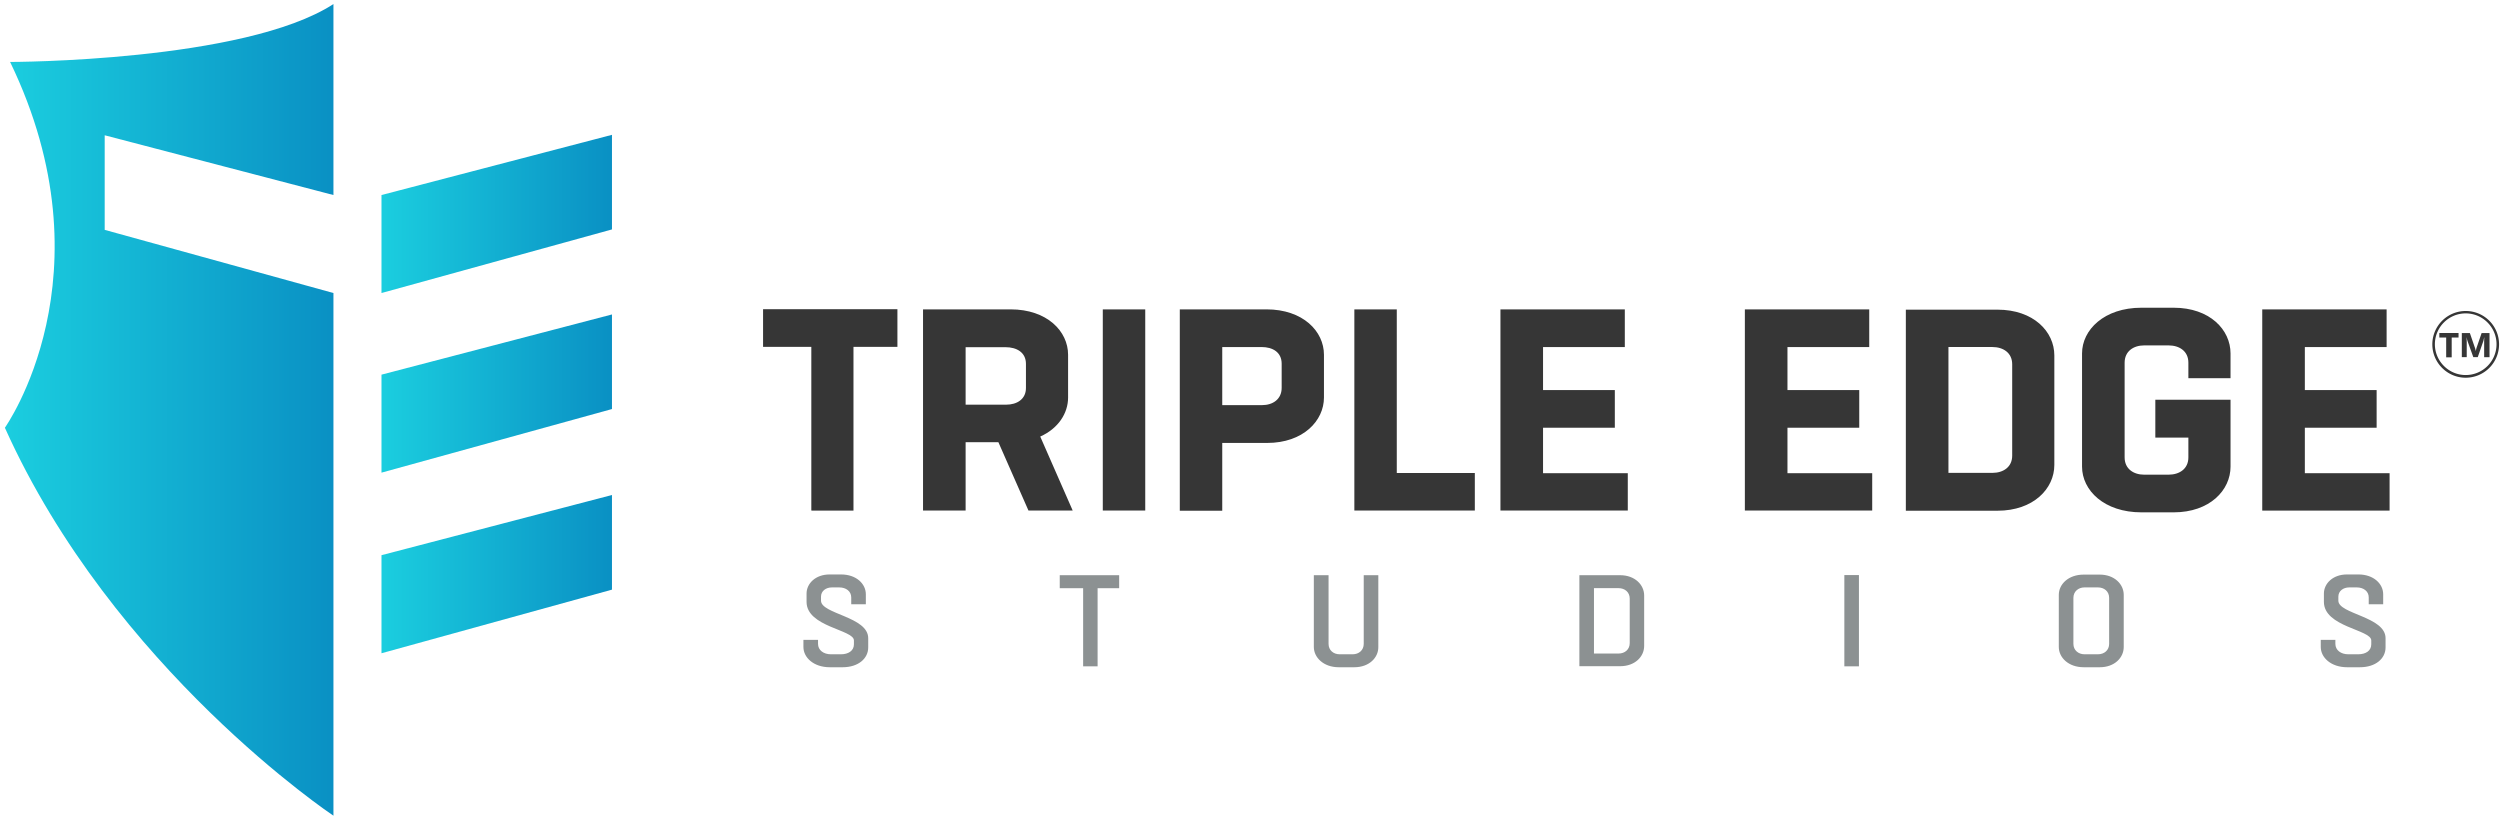 <svg width="146" height="48" xmlns="http://www.w3.org/2000/svg"><defs><linearGradient x1="0%" y1="50%" x2="127.687%" y2="50%" id="a"><stop stop-color="#1BCEDF" offset="0%"/><stop stop-color="#057FBC" offset="100%"/></linearGradient><linearGradient x1="0%" y1="50%" x2="127.687%" y2="50%" id="b"><stop stop-color="#1BCEDF" offset="0%"/><stop stop-color="#057FBC" offset="100%"/></linearGradient></defs><g fill="none"><path d="M47.381 29.817v-9.559h-2.818v-2.2h7.846v2.2h-2.566v9.56zm6.524 0v-11.75h5.114c2.131 0 3.357 1.278 3.357 2.652v2.496c0 .922-.574 1.81-1.626 2.28l1.896 4.322h-2.583l-1.757-3.992h-1.914v3.992h-2.487zm2.487-9.541v3.357h2.366c.635 0 1.157-.322 1.157-.974v-1.41c0-.669-.54-.973-1.192-.973h-2.33zm8.011 9.541v-11.75h2.479v11.75zm4.497 0v-11.75h5.062c2.13 0 3.357 1.278 3.357 2.652v2.496c0 1.357-1.209 2.653-3.322 2.653h-2.618v3.958h-2.48v-.009zm2.479-9.541v3.383h2.33c.618 0 1.14-.34 1.14-1.009v-1.409c0-.67-.522-.974-1.174-.974h-2.296v.009zm14.76 9.541h-7.045v-11.75h2.478v9.558h4.558v2.192zm8.915 0h-7.428v-11.75h7.263v2.2h-4.775v2.514h4.192v2.2h-4.192v2.653h4.949v2.183zm14.273 0H101.9v-11.75h7.263v2.2h-4.775v2.514h4.192v2.2h-4.192v2.653h4.949v2.183zm1.975-11.733h5.349c2.113 0 3.322 1.287 3.322 2.67v6.402c0 1.374-1.209 2.67-3.322 2.67h-5.35V18.084zm2.487 2.192v7.34h2.566c.635 0 1.157-.339 1.157-1.008v-5.332c0-.67-.522-1.01-1.157-1.01h-2.566v.01zm14.012 1.809v-.905c0-.67-.522-1.009-1.157-1.009h-1.426c-.618 0-1.14.34-1.14 1.01v5.531c0 .67.522 1.009 1.14 1.009h1.426c.635 0 1.157-.34 1.157-1.009v-1.157h-1.93v-2.21h4.392v3.906c0 1.374-1.21 2.67-3.323 2.67h-1.879c-2.183 0-3.47-1.287-3.47-2.67v-6.61c0-1.374 1.287-2.67 3.47-2.67h1.88c2.113 0 3.322 1.287 3.322 2.67v1.444H127.8zm11.742 7.732h-7.428v-11.75h7.263v2.2h-4.775v2.514h4.192v2.2h-4.192v2.653h4.949v2.183z" fill="#363636"/><path d="M22.041 21.642l13.46-3.516v5.524l-13.46 3.715v-5.723zm0 16.27l13.46-3.715V28.67l-13.46 3.515v5.729zm0-26.76v5.723l13.46-3.715V7.636l-13.46 3.516z" fill="url(#a)" transform="translate(.238 .238)"/><path d="M5.876 13.186V7.662l13.359 3.49V0C14.022 3.374.352 3.38.352 3.38 6.38 15.85.047 24.742.047 24.742c6.338 14.1 19.188 22.656 19.188 22.656V16.875l-13.36-3.689z" fill="url(#b)" transform="translate(.238 .238)"/><path d="M143.997 18.162a1.95 1.95 0 00-1.949 1.948c0 1.07.87 1.949 1.949 1.949a1.95 1.95 0 001.948-1.949c0-1.078-.87-1.948-1.948-1.948zm0 3.74c-.992 0-1.8-.809-1.8-1.8 0-.992.808-1.8 1.8-1.8.991 0 1.8.808 1.8 1.8 0 1-.809 1.8-1.8 1.8zm-1.54-2.453h1.122v.261h-.4v1.157h-.322V19.71h-.4v-.26zm2.931 0v1.41h-.313v-.844c0-.087 0-.192.009-.305h-.009c-.017.087-.035.148-.043.192l-.331.956h-.26l-.34-.948a1.26 1.26 0 01-.044-.2h-.008c.008.14.008.261.008.366v.782h-.287V19.45h.47l.287.835a.85.85 0 01.052.2h.009c.017-.078.035-.148.052-.2l.287-.835h.461z" fill="#363636"/><path d="M47.773 37.358v.244c0 .374.33.608.748.608h.591c.426 0 .757-.2.757-.582v-.226c0-.635-2.766-.783-2.766-2.253v-.487c0-.574.513-1.114 1.348-1.114h.67c.887 0 1.444.548 1.444 1.157v.583h-.853v-.4c0-.365-.313-.583-.695-.583h-.435c-.348 0-.635.209-.635.54v.234c0 .783 2.757.93 2.757 2.192v.54c0 .643-.574 1.156-1.496 1.156h-.748c-.94 0-1.54-.565-1.54-1.183v-.417h.853v-.009zm15.482 1.557v-4.566h-1.366v-.757h3.47v.757H64.1v4.566zm15.839.052h-.914c-.878 0-1.452-.565-1.452-1.183v-4.192h.86v4.01c0 .374.288.608.644.608h.766c.357 0 .644-.234.644-.608v-4.01h.852v4.192c.009.618-.53 1.183-1.4 1.183zm13.142-5.375h2.383c.861 0 1.4.565 1.4 1.183v2.948c0 .627-.539 1.183-1.4 1.183h-2.383v-5.314zm.852.757v3.818h1.435c.366 0 .653-.235.653-.609v-2.6c0-.375-.287-.61-.653-.61h-1.435zm14.622 4.566v-5.332h.852v5.332zm13.977.052c-.887 0-1.453-.565-1.453-1.183V34.74c0-.626.566-1.183 1.453-1.183h.939c.861 0 1.4.565 1.4 1.183v3.044c0 .627-.539 1.183-1.4 1.183h-.94zm.835-.757c.365 0 .652-.234.652-.608v-2.688c0-.374-.287-.609-.652-.609h-.792c-.348 0-.643.235-.643.609v2.688c0 .374.295.608.643.608h.792zm13.864-.852v.244c0 .374.33.608.748.608h.591c.427 0 .757-.2.757-.582v-.226c0-.635-2.766-.783-2.766-2.253v-.487c0-.574.513-1.114 1.348-1.114h.67c.887 0 1.444.548 1.444 1.157v.583h-.844v-.4c0-.365-.313-.583-.696-.583h-.443c-.348 0-.635.209-.635.54v.234c0 .783 2.757.93 2.757 2.192v.54c0 .643-.574 1.156-1.496 1.156h-.748c-.94 0-1.54-.565-1.54-1.183v-.417h.853v-.009z" fill="#8C9192"/></g></svg>
